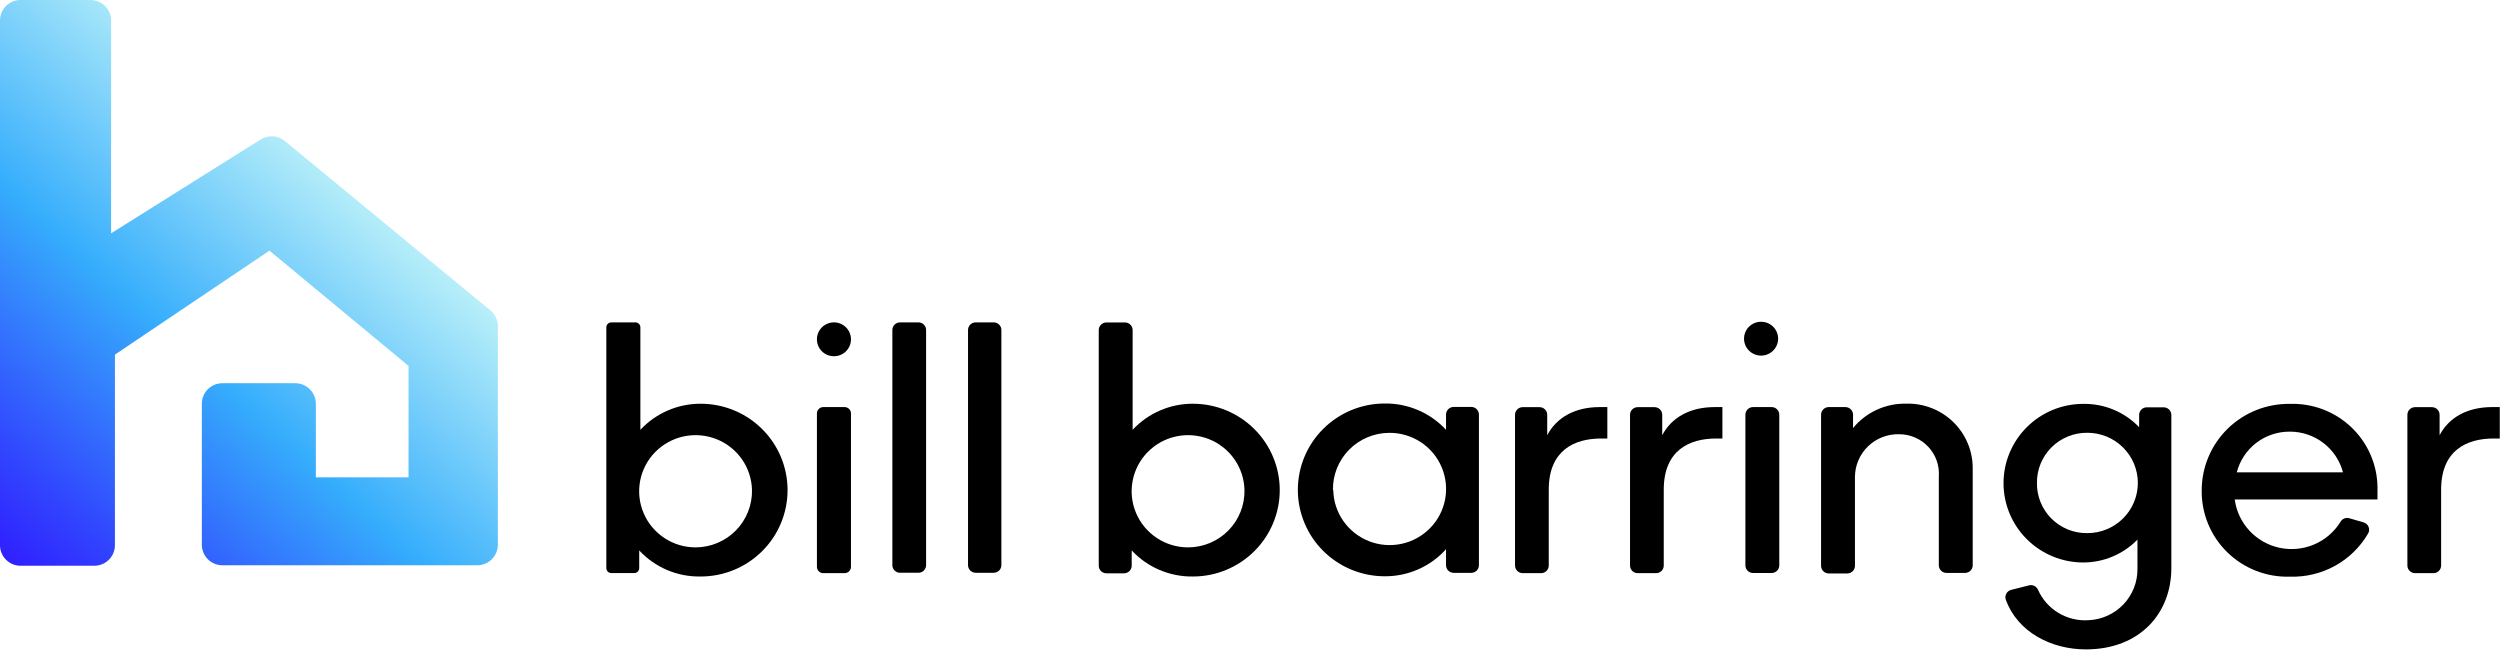 <svg class="logo" width="227" height="59" viewBox="0 0 227 59" fill="none" xmlns="http://www.w3.org/2000/svg">

<path class="logo__symbol" d="M1.873 1.29632e-05H8.214C8.711 1.29632e-05 9.187 0.196 9.538 0.545C9.889 0.895 10.087 1.368 10.087 1.862V21.185L23.668 12.663C24.001 12.453 24.393 12.354 24.787 12.378C25.18 12.403 25.556 12.551 25.86 12.801L44.509 28.164C44.725 28.336 44.899 28.555 45.019 28.802C45.14 29.05 45.203 29.322 45.205 29.597V49.467C45.203 49.96 45.005 50.433 44.655 50.782C44.304 51.13 43.829 51.327 43.333 51.329H20.201C19.704 51.329 19.228 51.133 18.877 50.784C18.526 50.434 18.328 49.961 18.328 49.467V36.659C18.328 36.414 18.375 36.171 18.469 35.945C18.563 35.718 18.701 35.513 18.875 35.34C19.049 35.167 19.256 35.029 19.483 34.936C19.711 34.843 19.955 34.795 20.201 34.796H26.807C27.053 34.796 27.296 34.844 27.524 34.938C27.751 35.032 27.957 35.169 28.131 35.342C28.305 35.515 28.443 35.72 28.537 35.946C28.631 36.172 28.68 36.414 28.68 36.659V43.34H37.096V33.225L24.468 22.757L10.435 32.2V49.508C10.435 50.002 10.237 50.476 9.886 50.825C9.535 51.174 9.059 51.371 8.562 51.371H1.873C1.376 51.371 0.9 51.174 0.548 50.825C0.197 50.476 1.30368e-05 50.002 1.30368e-05 49.508V1.862C-0.001 1.618 0.047 1.375 0.141 1.149C0.234 0.922 0.372 0.717 0.546 0.543C0.72 0.37 0.927 0.233 1.155 0.14C1.382 0.047 1.626 -0.001 1.873 1.29632e-05V1.29632e-05Z" fill="url(#paint0_linear_206_185)"/>
<g class="logo__letters">
<path d="M58.041 49.979V51.585C58.041 51.705 57.994 51.819 57.909 51.903C57.824 51.988 57.709 52.035 57.589 52.035H55.501C55.382 52.033 55.268 51.985 55.185 51.901C55.102 51.817 55.055 51.703 55.055 51.585V29.721C55.055 29.603 55.102 29.49 55.185 29.406C55.268 29.322 55.382 29.273 55.501 29.271H57.693C57.813 29.271 57.928 29.319 58.013 29.403C58.098 29.488 58.146 29.602 58.146 29.721V39.026C58.845 38.277 59.693 37.679 60.636 37.272C61.578 36.864 62.596 36.656 63.624 36.659C65.716 36.659 67.722 37.485 69.201 38.956C70.68 40.427 71.511 42.422 71.511 44.503C71.511 46.583 70.68 48.578 69.201 50.049C67.722 51.52 65.716 52.347 63.624 52.347C62.578 52.367 61.54 52.166 60.578 51.758C59.615 51.35 58.751 50.743 58.041 49.979V49.979ZM68.281 44.503C68.26 43.499 67.942 42.523 67.366 41.699C66.79 40.874 65.981 40.237 65.042 39.868C64.103 39.499 63.075 39.414 62.088 39.624C61.101 39.834 60.198 40.329 59.492 41.047C58.787 41.766 58.311 42.676 58.124 43.663C57.937 44.65 58.047 45.669 58.441 46.594C58.835 47.519 59.495 48.307 60.338 48.86C61.181 49.413 62.169 49.706 63.178 49.702C63.858 49.698 64.53 49.559 65.155 49.295C65.78 49.03 66.346 48.645 66.821 48.162C67.296 47.678 67.669 47.106 67.919 46.478C68.17 45.849 68.293 45.178 68.281 44.503V44.503Z" fill="currentColor"/>
<path d="M75.722 29.271C76.132 29.271 76.525 29.433 76.815 29.722C77.105 30.01 77.268 30.401 77.268 30.808V30.808C77.269 31.011 77.229 31.211 77.152 31.398C77.075 31.585 76.961 31.754 76.817 31.897C76.674 32.04 76.503 32.153 76.315 32.23C76.127 32.307 75.926 32.346 75.722 32.346V32.346C75.519 32.346 75.318 32.307 75.13 32.23C74.942 32.153 74.771 32.04 74.628 31.897C74.484 31.754 74.37 31.585 74.293 31.398C74.215 31.211 74.176 31.011 74.177 30.808V30.808C74.177 30.401 74.34 30.01 74.63 29.722C74.919 29.433 75.312 29.271 75.722 29.271ZM74.748 36.963H76.69C76.766 36.963 76.841 36.978 76.911 37.007C76.981 37.036 77.045 37.078 77.099 37.132C77.152 37.185 77.195 37.248 77.224 37.318C77.253 37.388 77.268 37.462 77.268 37.538V51.468C77.268 51.543 77.253 51.618 77.224 51.687C77.195 51.757 77.152 51.82 77.099 51.874C77.045 51.927 76.981 51.969 76.911 51.998C76.841 52.027 76.766 52.042 76.69 52.042H74.748C74.596 52.04 74.451 51.979 74.344 51.871C74.237 51.764 74.177 51.619 74.177 51.468V37.538C74.177 37.387 74.237 37.242 74.344 37.134C74.451 37.026 74.596 36.965 74.748 36.963V36.963Z" fill="currentColor"/>
<path d="M81.758 29.271H83.393C83.488 29.271 83.581 29.29 83.668 29.327C83.755 29.364 83.833 29.418 83.898 29.486C83.963 29.554 84.014 29.635 84.047 29.723C84.08 29.811 84.094 29.905 84.09 29.998V51.315C84.09 51.499 84.016 51.675 83.886 51.805C83.755 51.934 83.578 52.007 83.393 52.007H81.758C81.663 52.012 81.569 51.998 81.481 51.965C81.392 51.932 81.311 51.882 81.243 51.817C81.174 51.753 81.12 51.675 81.083 51.588C81.046 51.502 81.027 51.409 81.027 51.315V29.998C81.022 29.902 81.037 29.805 81.072 29.715C81.107 29.624 81.161 29.542 81.23 29.473C81.299 29.405 81.381 29.351 81.472 29.317C81.563 29.282 81.66 29.267 81.758 29.271V29.271Z" fill="currentColor"/>
<path d="M88.607 29.271H90.229C90.324 29.271 90.417 29.29 90.504 29.327C90.591 29.364 90.669 29.418 90.734 29.486C90.799 29.554 90.85 29.635 90.883 29.723C90.915 29.811 90.93 29.905 90.925 29.998V51.315C90.925 51.499 90.852 51.675 90.721 51.805C90.591 51.934 90.414 52.008 90.229 52.008H88.593C88.409 52.008 88.232 51.934 88.101 51.805C87.971 51.675 87.897 51.499 87.897 51.315V29.998C87.892 29.904 87.907 29.808 87.941 29.72C87.975 29.631 88.027 29.549 88.093 29.481C88.16 29.413 88.24 29.359 88.328 29.323C88.417 29.287 88.512 29.27 88.607 29.271Z" fill="currentColor"/>
<path d="M102.759 49.979V51.364C102.759 51.547 102.686 51.723 102.555 51.853C102.425 51.983 102.248 52.056 102.063 52.056H100.462C100.277 52.056 100.1 51.983 99.97 51.853C99.839 51.723 99.766 51.547 99.766 51.364V29.971C99.766 29.787 99.839 29.611 99.97 29.481C100.1 29.351 100.277 29.278 100.462 29.278H102.146C102.331 29.278 102.508 29.351 102.639 29.481C102.769 29.611 102.843 29.787 102.843 29.971V39.026C103.54 38.277 104.387 37.679 105.329 37.272C106.27 36.864 107.287 36.656 108.314 36.659C110.406 36.659 112.412 37.485 113.891 38.956C115.37 40.427 116.201 42.422 116.201 44.503C116.201 46.583 115.37 48.578 113.891 50.049C112.412 51.52 110.406 52.347 108.314 52.347C107.273 52.361 106.24 52.158 105.283 51.75C104.326 51.342 103.466 50.739 102.759 49.979V49.979ZM112.999 44.503C112.978 43.499 112.66 42.523 112.084 41.699C111.507 40.874 110.699 40.237 109.76 39.868C108.821 39.499 107.793 39.414 106.806 39.624C105.818 39.833 104.915 40.329 104.21 41.047C103.505 41.766 103.029 42.676 102.842 43.663C102.655 44.65 102.765 45.669 103.159 46.594C103.553 47.519 104.213 48.307 105.055 48.86C105.898 49.413 106.887 49.706 107.896 49.702C108.576 49.699 109.248 49.561 109.874 49.297C110.499 49.032 111.066 48.647 111.541 48.164C112.016 47.68 112.389 47.107 112.639 46.479C112.889 45.85 113.012 45.178 112.999 44.503V44.503Z" fill="currentColor"/>
<path d="M131.299 39.026V37.642C131.299 37.458 131.373 37.282 131.503 37.152C131.634 37.022 131.811 36.949 131.996 36.949H133.59C133.774 36.949 133.951 37.022 134.082 37.152C134.212 37.282 134.286 37.458 134.286 37.642V51.322C134.286 51.506 134.212 51.682 134.082 51.812C133.951 51.941 133.774 52.014 133.59 52.014H131.996C131.811 52.014 131.634 51.941 131.503 51.812C131.373 51.682 131.299 51.506 131.299 51.322V49.868C130.6 50.648 129.741 51.27 128.781 51.694C127.821 52.117 126.781 52.333 125.731 52.326C123.639 52.326 121.633 51.499 120.154 50.029C118.675 48.557 117.844 46.562 117.844 44.482C117.844 42.401 118.675 40.406 120.154 38.935C121.633 37.464 123.639 36.638 125.731 36.638C126.775 36.625 127.811 36.831 128.77 37.243C129.73 37.654 130.592 38.262 131.299 39.026V39.026ZM121.06 44.503C121.08 45.507 121.399 46.482 121.975 47.307C122.551 48.131 123.36 48.768 124.299 49.138C125.238 49.507 126.265 49.592 127.253 49.382C128.24 49.172 129.143 48.676 129.848 47.958C130.554 47.239 131.03 46.329 131.217 45.343C131.404 44.356 131.293 43.336 130.899 42.411C130.506 41.486 129.846 40.698 129.003 40.145C128.16 39.592 127.172 39.299 126.162 39.303C125.48 39.303 124.805 39.438 124.176 39.701C123.547 39.963 122.977 40.348 122.5 40.832C122.022 41.316 121.646 41.89 121.394 42.52C121.142 43.151 121.019 43.825 121.032 44.503H121.06Z" fill="currentColor"/>
<path d="M139.917 52.042H138.26C138.076 52.042 137.899 51.969 137.768 51.839C137.638 51.709 137.564 51.533 137.564 51.35V37.663C137.564 37.479 137.638 37.303 137.768 37.173C137.899 37.043 138.076 36.97 138.26 36.97H139.792C139.977 36.97 140.154 37.043 140.284 37.173C140.415 37.303 140.488 37.479 140.488 37.663V39.518C141.323 37.919 142.994 36.963 145.249 36.963H145.946V39.816H145.389C142.98 39.816 140.627 40.861 140.627 44.461V51.329C140.63 51.423 140.614 51.516 140.579 51.604C140.545 51.691 140.492 51.77 140.426 51.837C140.36 51.904 140.28 51.956 140.193 51.992C140.105 52.027 140.012 52.044 139.917 52.042Z" fill="currentColor"/>
<path d="M150.387 52.042H148.702C148.517 52.042 148.34 51.969 148.21 51.839C148.079 51.709 148.006 51.533 148.006 51.35V37.663C148.006 37.479 148.079 37.303 148.21 37.173C148.34 37.043 148.517 36.97 148.702 36.97H150.234C150.418 36.97 150.595 37.043 150.726 37.173C150.856 37.303 150.93 37.479 150.93 37.663V39.518C151.765 37.919 153.436 36.963 155.698 36.963H156.394V39.816H155.837C153.422 39.816 151.069 40.861 151.069 44.461V51.329C151.072 51.42 151.056 51.512 151.023 51.597C150.99 51.683 150.941 51.761 150.877 51.827C150.814 51.893 150.738 51.947 150.654 51.983C150.569 52.02 150.479 52.04 150.387 52.042Z" fill="currentColor"/>
<path d="M159.178 36.963H160.863C161.048 36.963 161.225 37.036 161.355 37.166C161.486 37.296 161.559 37.472 161.559 37.656V51.336C161.559 51.52 161.486 51.696 161.355 51.825C161.225 51.955 161.048 52.028 160.863 52.028H159.178C158.994 52.028 158.817 51.955 158.686 51.825C158.556 51.696 158.482 51.52 158.482 51.336V37.663C158.481 37.571 158.499 37.48 158.533 37.395C158.568 37.311 158.619 37.233 158.684 37.169C158.748 37.103 158.826 37.052 158.91 37.017C158.995 36.981 159.086 36.963 159.178 36.963ZM159.909 29.216C160.319 29.216 160.712 29.378 161.002 29.666C161.292 29.954 161.455 30.346 161.455 30.753C161.453 31.16 161.289 31.55 161 31.838C160.711 32.126 160.319 32.288 159.909 32.29C159.499 32.29 159.105 32.128 158.814 31.84C158.523 31.552 158.359 31.161 158.357 30.753V30.753C158.357 30.551 158.397 30.35 158.475 30.163C158.553 29.976 158.668 29.807 158.812 29.664C158.956 29.521 159.128 29.408 159.316 29.331C159.504 29.254 159.706 29.215 159.909 29.216V29.216Z" fill="currentColor"/>
<path d="M166.028 36.963H167.56C167.744 36.963 167.921 37.036 168.052 37.166C168.182 37.296 168.256 37.472 168.256 37.656V38.867C168.835 38.162 169.568 37.596 170.398 37.213C171.229 36.829 172.136 36.637 173.052 36.652C173.847 36.626 174.639 36.762 175.38 37.05C176.121 37.337 176.796 37.772 177.363 38.326C177.931 38.881 178.379 39.544 178.682 40.276C178.984 41.008 179.134 41.794 179.122 42.585V51.329C179.122 51.513 179.049 51.689 178.918 51.819C178.787 51.948 178.61 52.021 178.426 52.021H176.741C176.557 52.021 176.38 51.948 176.249 51.819C176.118 51.689 176.045 51.513 176.045 51.329V43.277C176.081 42.786 176.016 42.292 175.852 41.827C175.688 41.362 175.429 40.936 175.092 40.575C174.755 40.213 174.347 39.925 173.893 39.728C173.439 39.531 172.949 39.428 172.453 39.428C171.934 39.413 171.416 39.502 170.932 39.688C170.447 39.874 170.004 40.155 169.63 40.513C169.255 40.871 168.956 41.3 168.75 41.775C168.544 42.25 168.435 42.76 168.43 43.277V51.377C168.43 51.561 168.356 51.737 168.226 51.867C168.095 51.997 167.918 52.07 167.734 52.07H166.049C165.864 52.07 165.687 51.997 165.557 51.867C165.426 51.737 165.353 51.561 165.353 51.377V37.663C165.351 37.481 165.421 37.306 165.547 37.176C165.673 37.045 165.846 36.969 166.028 36.963Z" fill="currentColor"/>
<path d="M189.647 56.314C190.85 56.26 191.985 55.743 192.813 54.873C193.64 54.002 194.095 52.845 194.081 51.648V48.996C193.442 49.652 192.678 50.174 191.832 50.531C190.987 50.888 190.078 51.072 189.16 51.073C187.24 51.073 185.398 50.314 184.041 48.964C182.683 47.614 181.92 45.782 181.92 43.873C181.92 41.963 182.683 40.132 184.041 38.781C185.398 37.431 187.24 36.672 189.16 36.672C190.107 36.657 191.047 36.837 191.921 37.202C192.794 37.567 193.582 38.108 194.234 38.791V37.676C194.234 37.493 194.308 37.317 194.438 37.187C194.569 37.057 194.746 36.984 194.93 36.984H196.462C196.646 36.984 196.823 37.057 196.954 37.187C197.085 37.317 197.158 37.493 197.158 37.676V51.585C197.158 55.677 194.311 58.965 189.396 58.965C186.243 58.965 183.201 57.387 182.129 54.465C182.096 54.374 182.083 54.276 182.09 54.179C182.098 54.082 182.126 53.987 182.172 53.902C182.219 53.816 182.283 53.742 182.361 53.682C182.439 53.623 182.528 53.581 182.623 53.558L184.238 53.15C184.401 53.109 184.572 53.128 184.722 53.203C184.872 53.278 184.989 53.404 185.053 53.558C185.442 54.431 186.091 55.163 186.913 55.656C187.735 56.149 188.689 56.379 189.647 56.314V56.314ZM184.955 43.852C184.946 44.453 185.058 45.049 185.285 45.606C185.512 46.163 185.849 46.669 186.276 47.094C186.703 47.519 187.212 47.854 187.772 48.08C188.332 48.305 188.931 48.417 189.536 48.407C190.137 48.407 190.733 48.29 191.288 48.061C191.844 47.832 192.349 47.496 192.774 47.073C193.2 46.65 193.537 46.148 193.767 45.595C193.997 45.042 194.116 44.45 194.116 43.852C194.116 43.254 193.997 42.661 193.767 42.109C193.537 41.556 193.2 41.054 192.774 40.631C192.349 40.208 191.844 39.872 191.288 39.643C190.733 39.414 190.137 39.296 189.536 39.296C188.931 39.289 188.332 39.402 187.772 39.629C187.213 39.855 186.704 40.191 186.278 40.617C185.851 41.042 185.514 41.548 185.287 42.105C185.059 42.661 184.947 43.258 184.955 43.859V43.852Z" fill="currentColor"/>
<path d="M214.609 47.431C214.709 47.459 214.801 47.508 214.879 47.576C214.957 47.643 215.018 47.727 215.06 47.821C215.101 47.915 215.121 48.017 215.118 48.12C215.114 48.222 215.088 48.323 215.041 48.414C214.33 49.648 213.295 50.667 212.047 51.362C210.799 52.057 209.384 52.402 207.955 52.361C206.902 52.396 205.853 52.219 204.871 51.839C203.89 51.46 202.996 50.886 202.244 50.152C201.492 49.419 200.898 48.541 200.498 47.572C200.097 46.603 199.899 45.564 199.915 44.517C199.915 43.476 200.124 42.446 200.529 41.487C200.933 40.527 201.525 39.657 202.271 38.928C203.016 38.198 203.9 37.623 204.871 37.235C205.842 36.848 206.881 36.657 207.927 36.672C208.949 36.639 209.967 36.809 210.923 37.171C211.878 37.534 212.751 38.082 213.491 38.784C214.231 39.486 214.823 40.327 215.233 41.259C215.642 42.191 215.861 43.195 215.876 44.212V45.354H202.915C203.056 46.414 203.522 47.404 204.252 48.189C204.981 48.974 205.936 49.516 206.987 49.74C208.038 49.963 209.132 49.858 210.121 49.439C211.109 49.019 211.943 48.306 212.507 47.397C212.582 47.255 212.705 47.144 212.853 47.082C213.002 47.02 213.167 47.011 213.322 47.057L214.609 47.431ZM203.103 42.89H212.744C212.464 41.83 211.838 40.892 210.966 40.223C210.093 39.554 209.022 39.192 207.92 39.193C206.819 39.184 205.747 39.542 204.874 40.209C204.001 40.877 203.378 41.815 203.103 42.876V42.89Z" fill="currentColor"/>
<path d="M220.972 52.042H219.287C219.103 52.042 218.926 51.969 218.795 51.839C218.664 51.709 218.591 51.533 218.591 51.35V37.663C218.591 37.479 218.664 37.303 218.795 37.173C218.926 37.043 219.103 36.97 219.287 36.97H220.819C221.003 36.97 221.18 37.043 221.311 37.173C221.441 37.303 221.515 37.479 221.515 37.663V39.518C222.35 37.919 224.021 36.963 226.283 36.963H226.979V39.816H226.422C224.007 39.816 221.654 40.861 221.654 44.461V51.329C221.657 51.42 221.641 51.512 221.608 51.597C221.575 51.683 221.526 51.761 221.462 51.827C221.399 51.893 221.323 51.947 221.239 51.983C221.155 52.02 221.064 52.04 220.972 52.042Z" fill="currentColor"/>
</g>
<defs>
<linearGradient id="paint0_linear_206_185" x1="0.042" y1="50.325" x2="31.083" y2="16.011" gradientUnits="userSpaceOnUse">
<stop stop-color="#3020FF"/>
<stop offset="0.16" stop-color="#3146FE"/>
<stop offset="0.51" stop-color="#35A4FC"/>
<stop offset="0.54" stop-color="#35ADFC"/>
<stop offset="1" stop-color="#B8EFF9"/>
</linearGradient>

</defs>
</svg>
